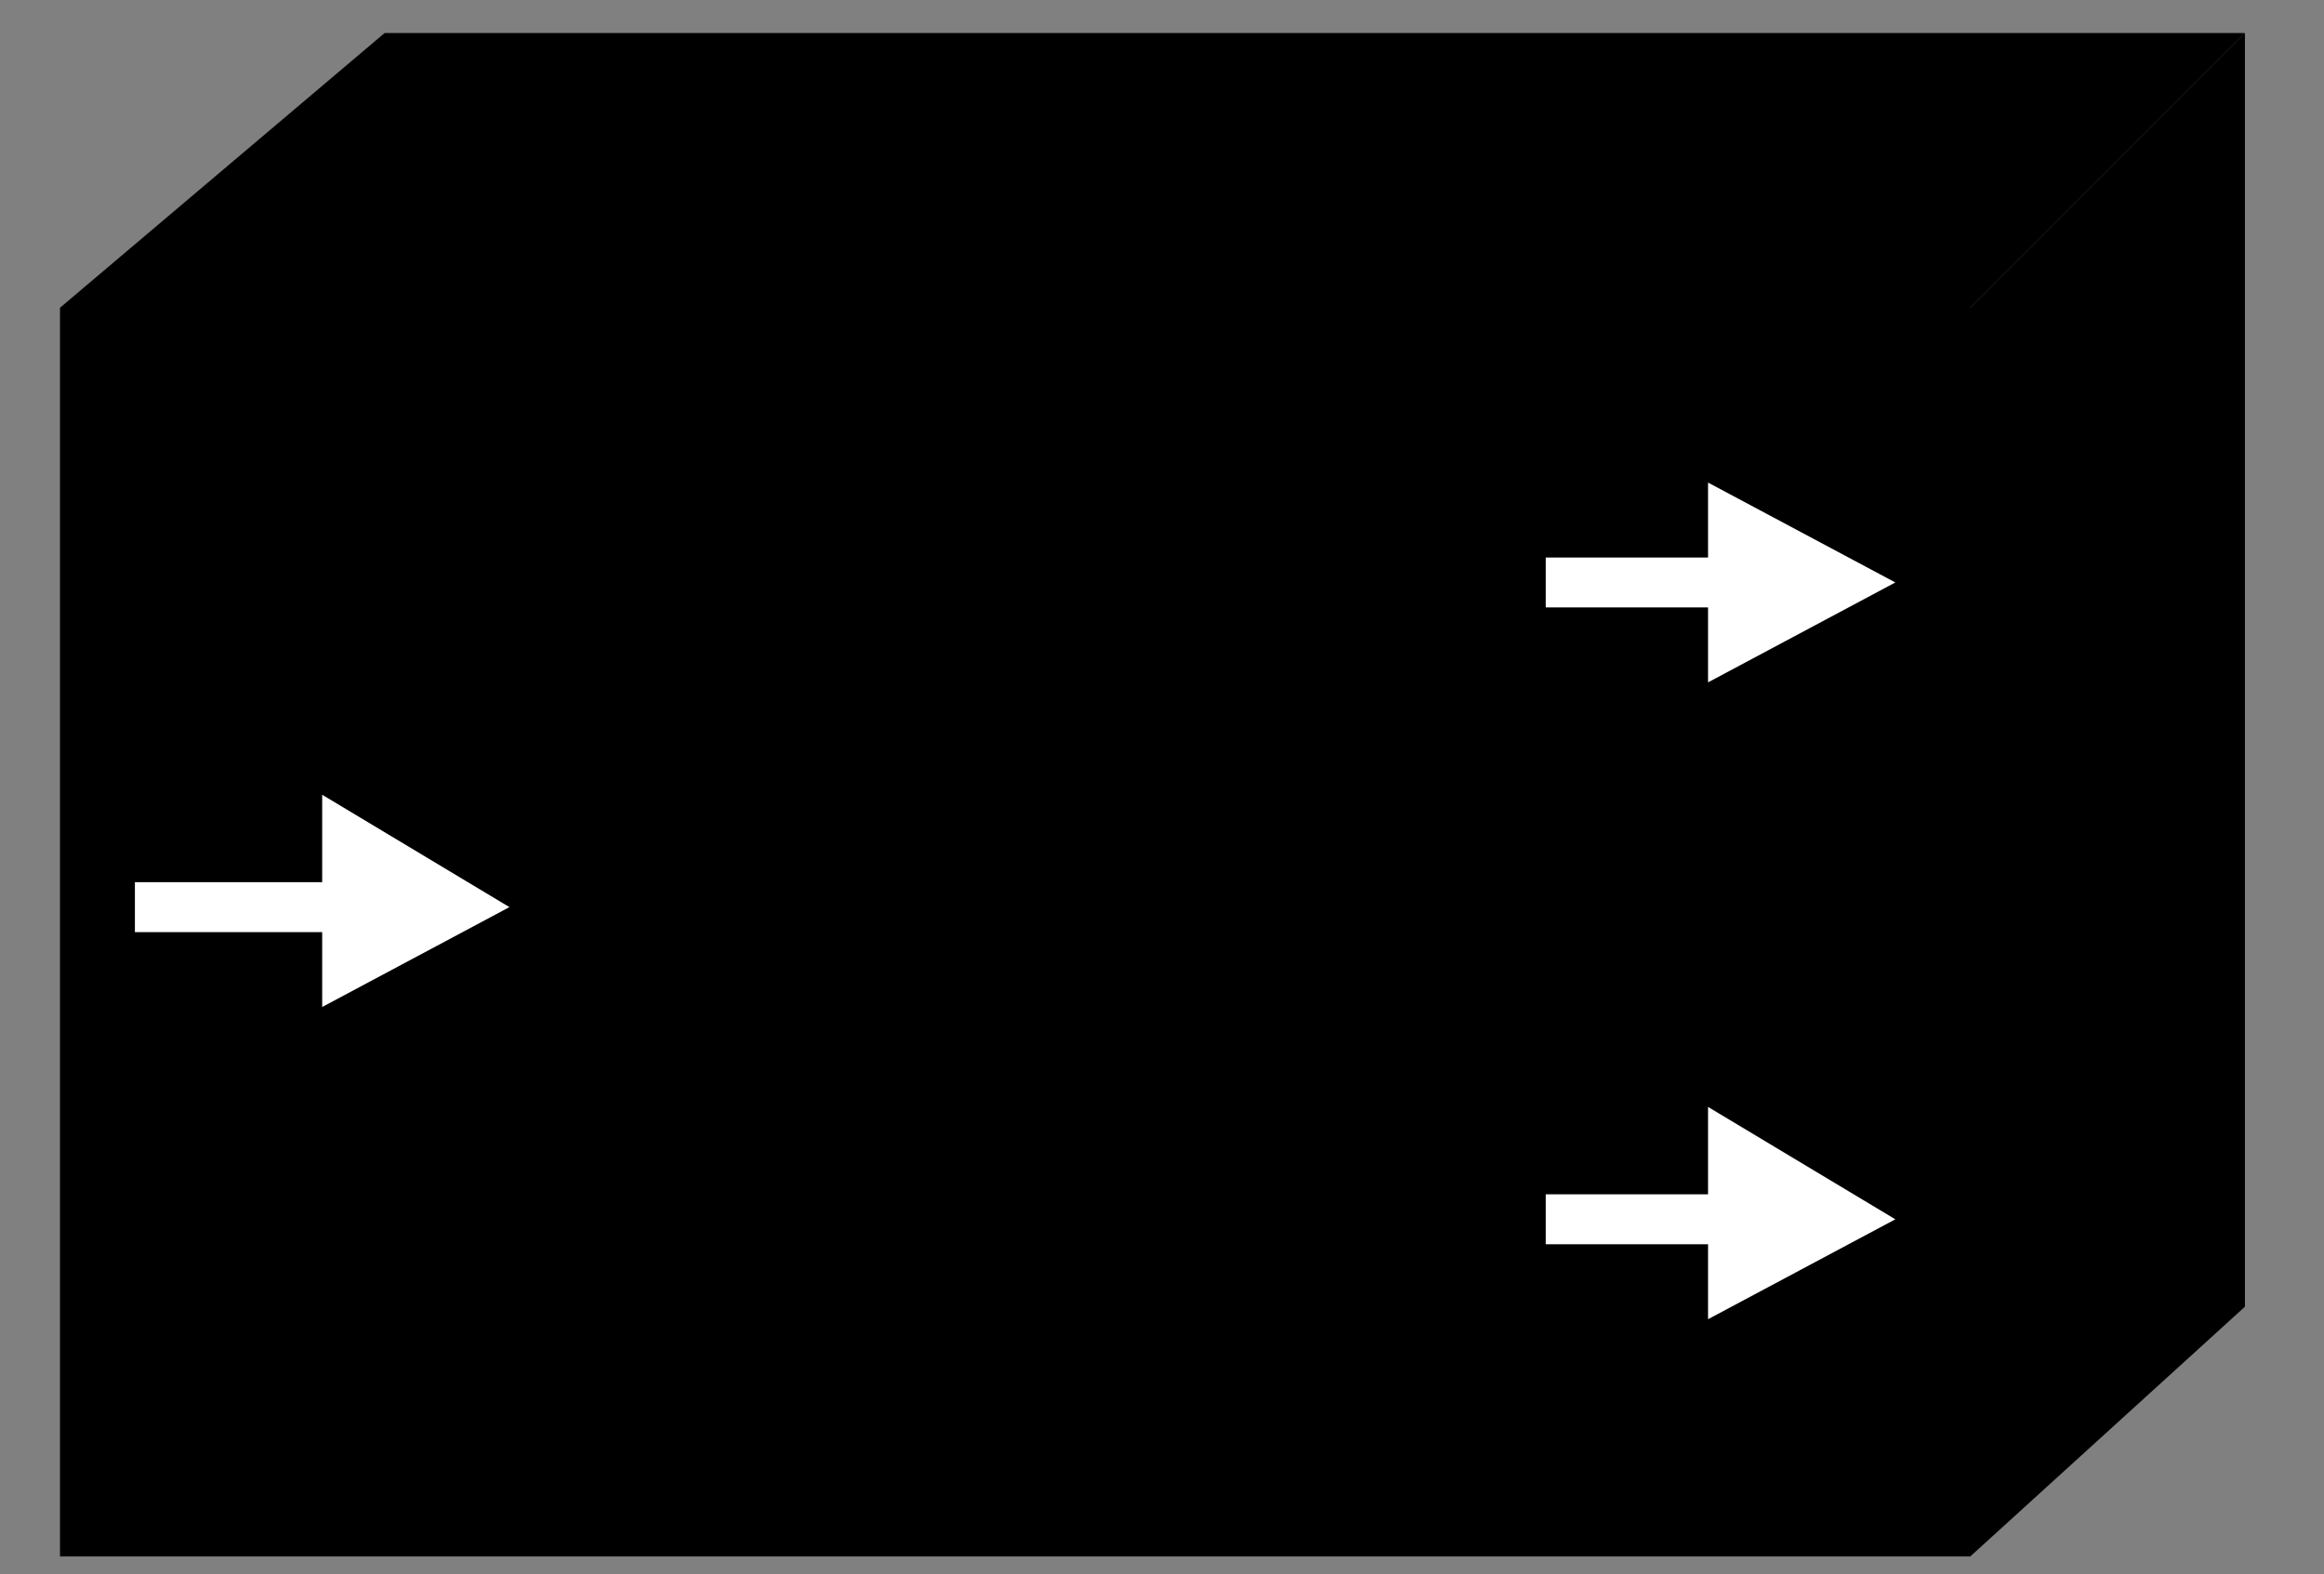 <?xml version="1.0" standalone="no"?>
<!DOCTYPE svg PUBLIC "-//W3C//DTD SVG 1.0//EN"
    "http://www.w3.org/TR/2001/REC-SVG-20010904/DTD/svg10.dtd">
<?xml-stylesheet type="text/css" href="..\cisco_network.css" ?>
<svg contentScriptType="text/ecmascript" zoomAndPan="magnify" xmlns:xlink="http://www.w3.org/1999/xlink" baseProfile="full"
    contentStyleType="text/css" enable-background="new" version="1.0" width="54.907" preserveAspectRatio="none"
    viewBox="378.02 -548 61.984 41.984" height="37.191" xmlns="http://www.w3.org/2000/svg" color-interpolation-filters="sRGB"
    x="0" y="1.5">
    <rect x="378.02" y="-548" width="61.984" height="41.984" fill="#808080" stroke="none"/>
    <path d="M1140,-1521 L1293,-1521 L1293,-1621 L1140,-1621 L1140,-1521 Z M1315,-1541 L1293,-1521 L1293,-1621 
        L1315,-1643 L1315,-1541 Z" stroke-width="2" transform="matrix(0.333, 0, 0, 0.333, 0, 0)"/>
    <path d="M1166,-1643 L1315,-1643 L1293,-1621 L1140,-1621 L1166,-1643 Z" stroke-width="3" transform="matrix(0.333, 0, 0, 0.333, 0, 0)"/>
    <path fill="#ffffff" d="M1272,-1597 L1259,-1597 L1259,-1601 L1272,-1601 L1272,-1607 L1287,-1599 L1272,-1591 
        L1272,-1597 Z M1272,-1546 L1259,-1546 L1259,-1550 L1272,-1550 L1272,-1557 L1287,-1548 L1272,-1540 L1272,-1546 Z 
        M1161,-1571 L1146,-1571 L1146,-1575 L1161,-1575 L1161,-1582 L1176,-1573 L1161,-1565 L1161,-1571 Z" transform="matrix(0.333, 0, 0, 0.333, 0, 0)"
        stroke="none"/>
    <path d="M1250,-1587 C1250,-1580 1234,-1575 1215,-1575 C1196,-1575 1180,-1580 1180,-1587 C1180,-1558 1180,-1558 
        1180,-1558 C1180,-1551 1196,-1545 1215,-1545 C1234,-1545 1250,-1551 1250,-1558 Z" stroke-width="2" transform="matrix(0.333, 0, 0, 0.333, 0, 0)"/>
    <path d="M1215,-1575 C1234,-1575 1250,-1580 1250,-1587 C1250,-1595 1234,-1600 1215,-1600 C1196,-1600 1180,-1595 
        1180,-1587 C1180,-1580 1196,-1575 1215,-1575 Z" stroke-width="2" transform="matrix(0.333, 0, 0, 0.333, 0, 0)"/>
</svg>